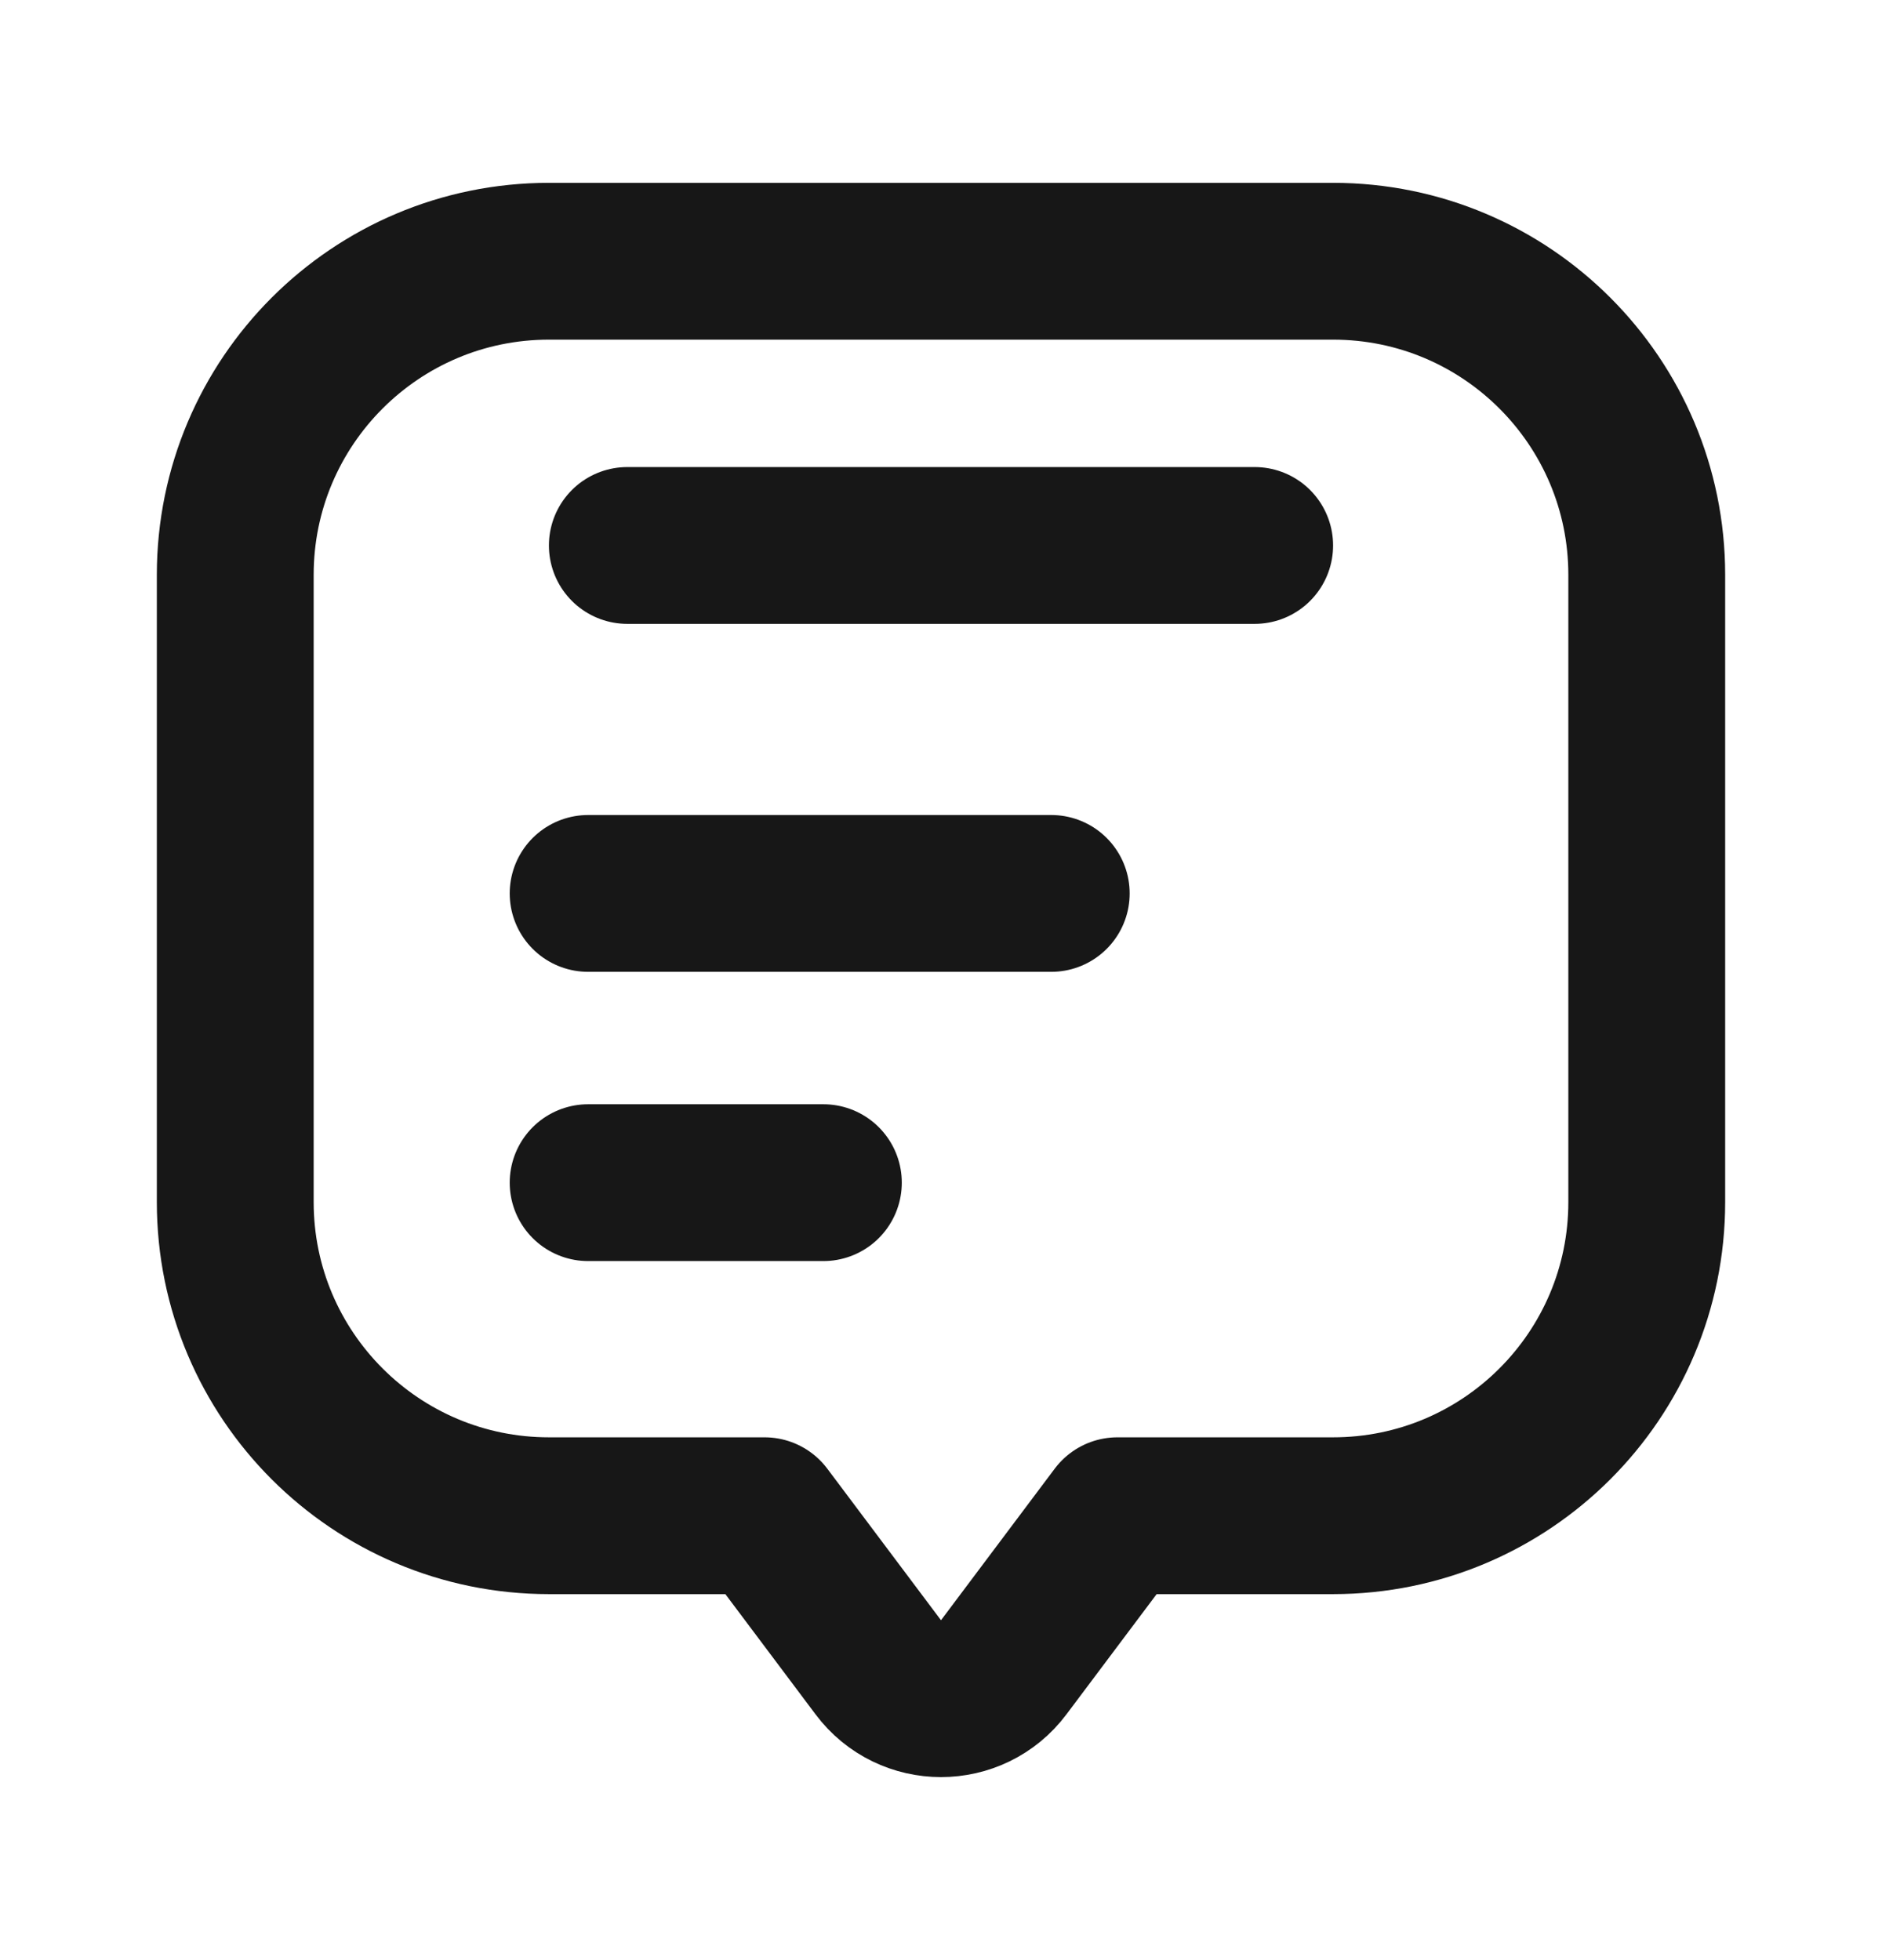 <svg width="24" height="25" viewBox="0 0 24 25" fill="none" xmlns="http://www.w3.org/2000/svg">
<g clip-path="url(#clip0_2255_28416)">
<path d="M3 7.332C3 5.123 4.791 3.332 7 3.332H17C19.209 3.332 21 5.123 21 7.332V15.332C21 17.541 19.209 19.332 17 19.332H14.25L12.8 21.265C12.4 21.799 11.6 21.799 11.2 21.265L9.75 19.332H7C4.791 19.332 3 17.541 3 15.332V7.332Z" stroke="#171717" stroke-width="2" stroke-linecap="round" stroke-linejoin="round"/>
<line x1="8" y1="6.957" x2="16" y2="6.957" stroke="#171717" stroke-width="2" stroke-linecap="round"/>
<path d="M7.5 11.395L13.406 11.395" stroke="#171717" stroke-width="2" stroke-linecap="round"/>
<path d="M7.5 15.084H10.5" stroke="#171717" stroke-width="2" stroke-linecap="round"/>
</g>
<defs>
<clipPath id="clip0_2255_28416">
<rect width="24" height="24" fill="white" transform="translate(0 0.309)"/>
</clipPath>
</defs>
</svg>
